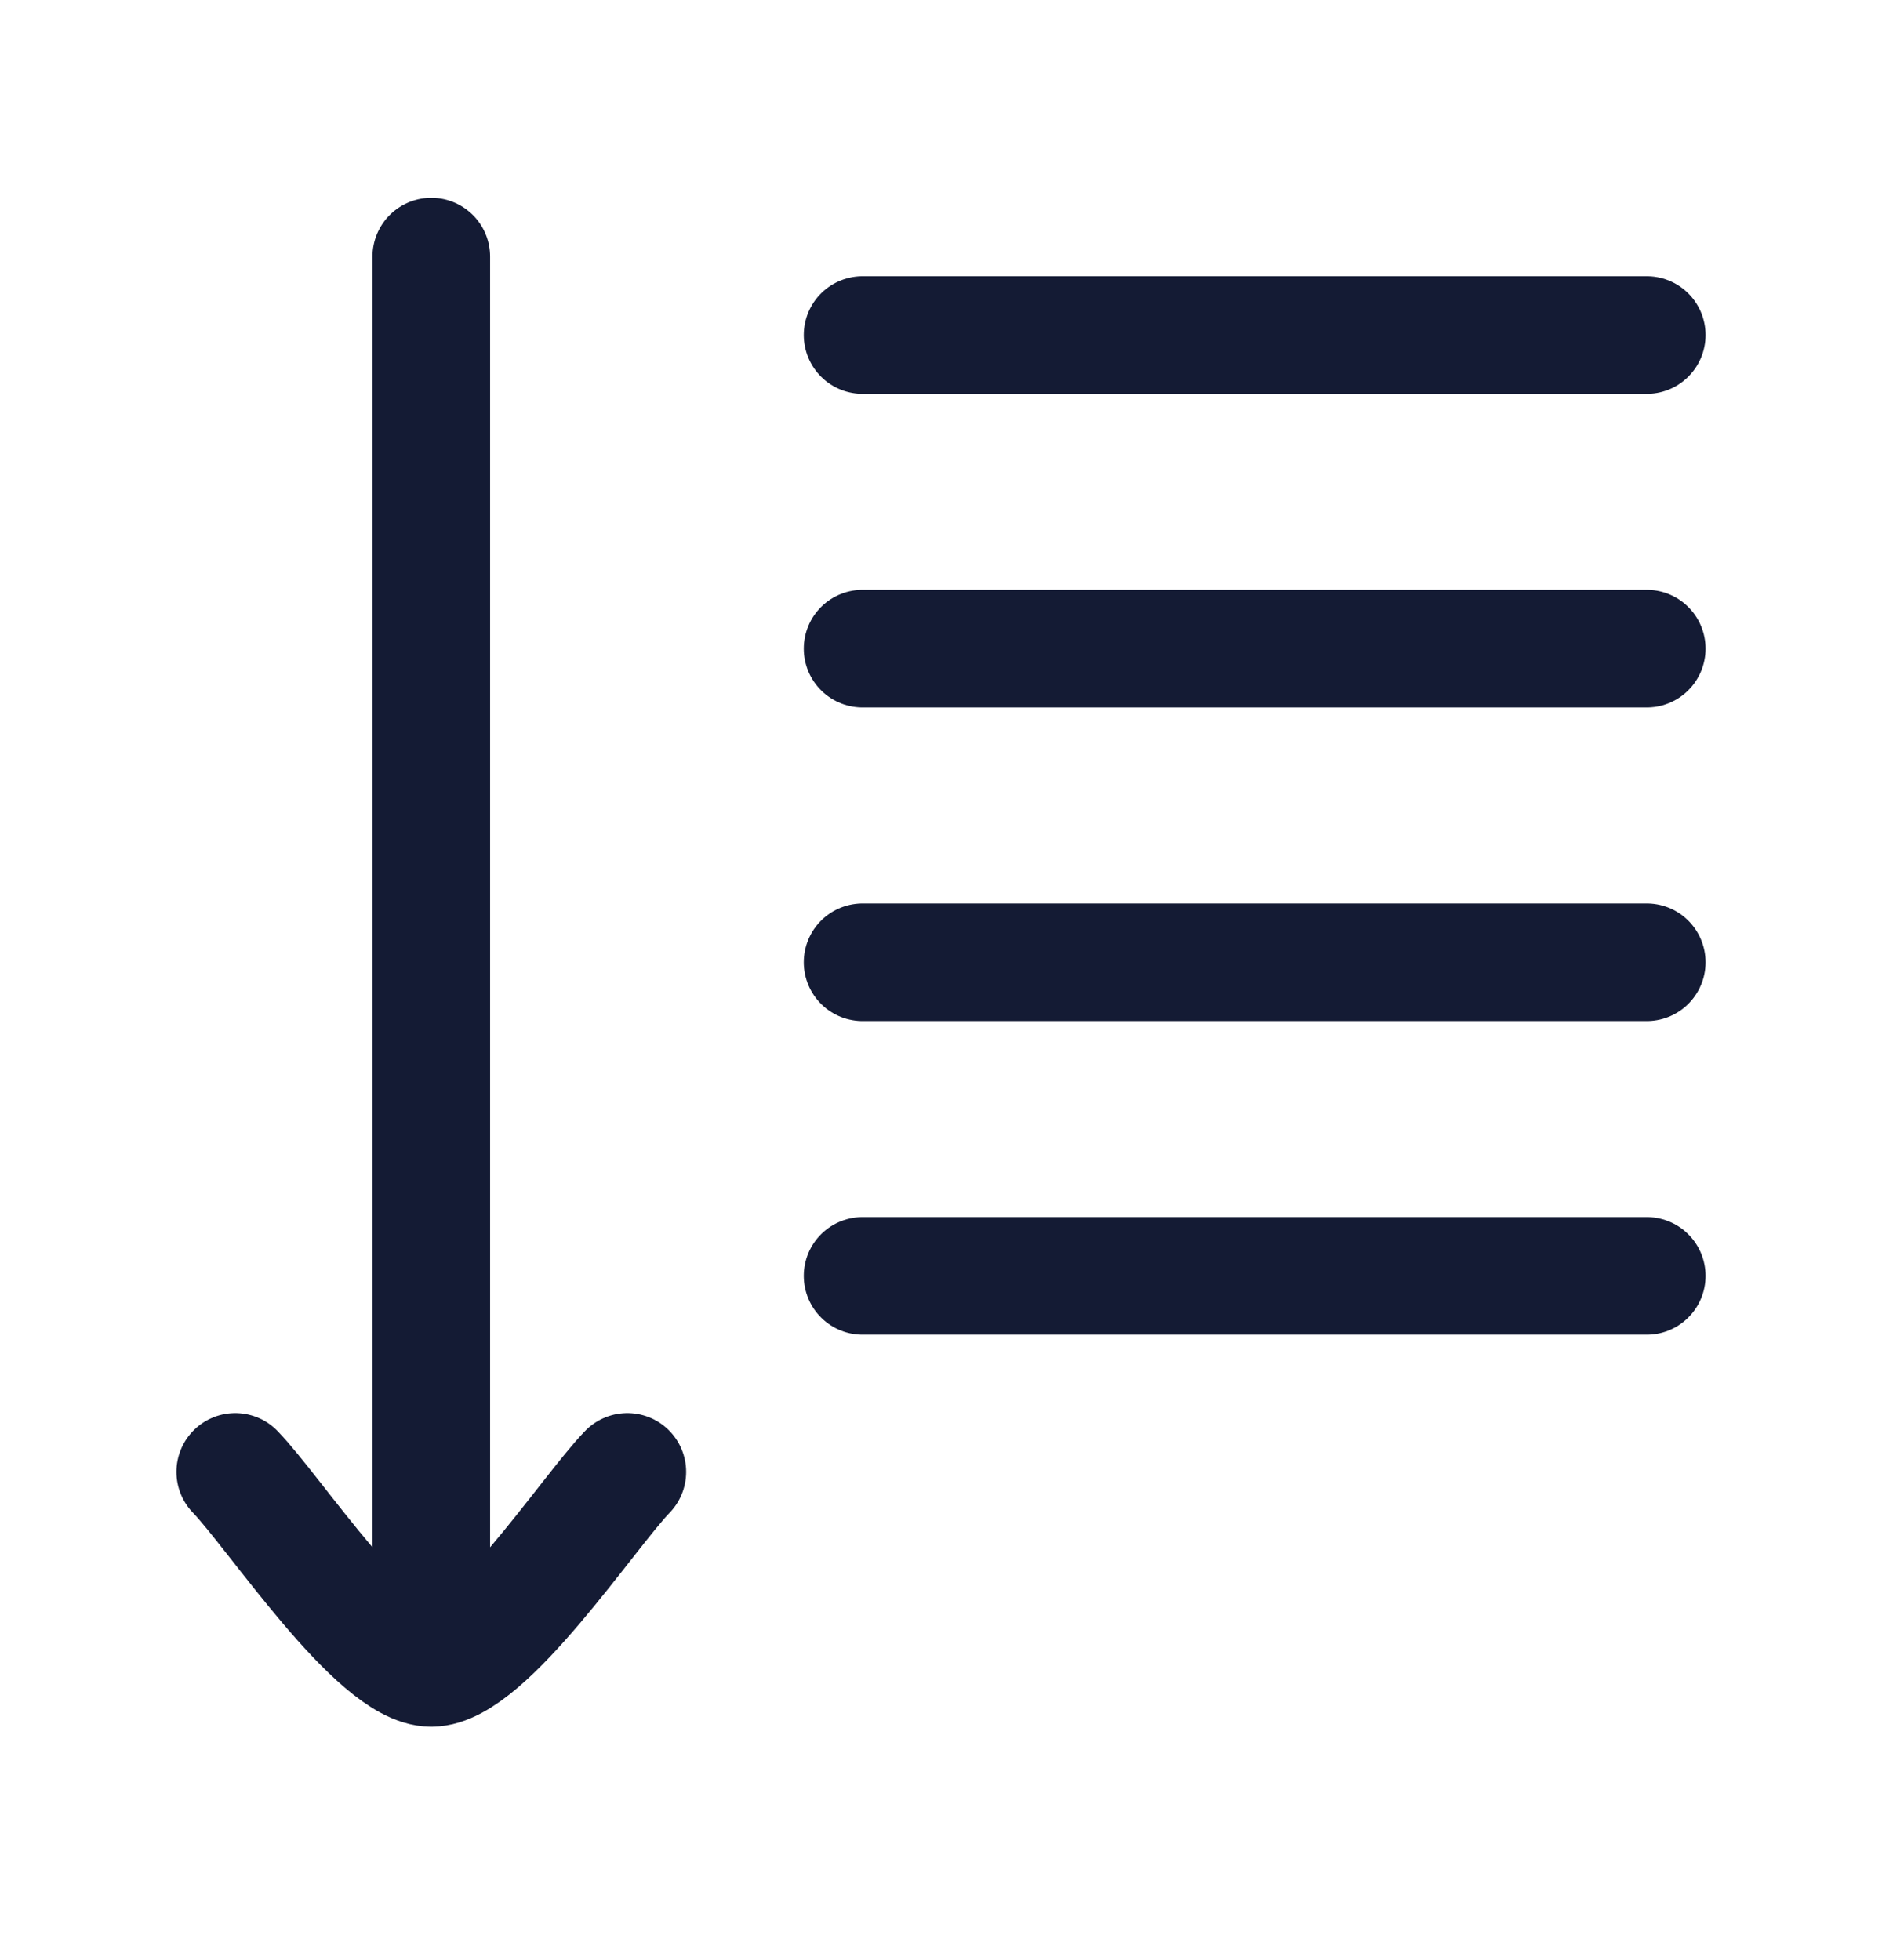 <svg width="24" height="25" viewBox="0 0 24 25" fill="none" xmlns="http://www.w3.org/2000/svg">
<path d="M11 8.273L21 8.273" stroke="#141B34" stroke-width="1.5" stroke-linecap="round" stroke-linejoin="round"/>
<path d="M11 12.273H21" stroke="#141B34" stroke-width="1.5" stroke-linecap="round" stroke-linejoin="round"/>
<path d="M11 16.273H21" stroke="#141B34" stroke-width="1.5" stroke-linecap="round" stroke-linejoin="round"/>
<path d="M11 4.273H21" stroke="#141B34" stroke-width="1.5" stroke-linecap="round" stroke-linejoin="round"/>
<path d="M5.5 21.273V3.273M5.5 21.273C4.8 21.273 3.492 19.279 3 18.773M5.5 21.273C6.2 21.273 7.508 19.279 8 18.773" stroke="#141B34" stroke-width="1.5" stroke-linecap="round" stroke-linejoin="round"/>
</svg>
